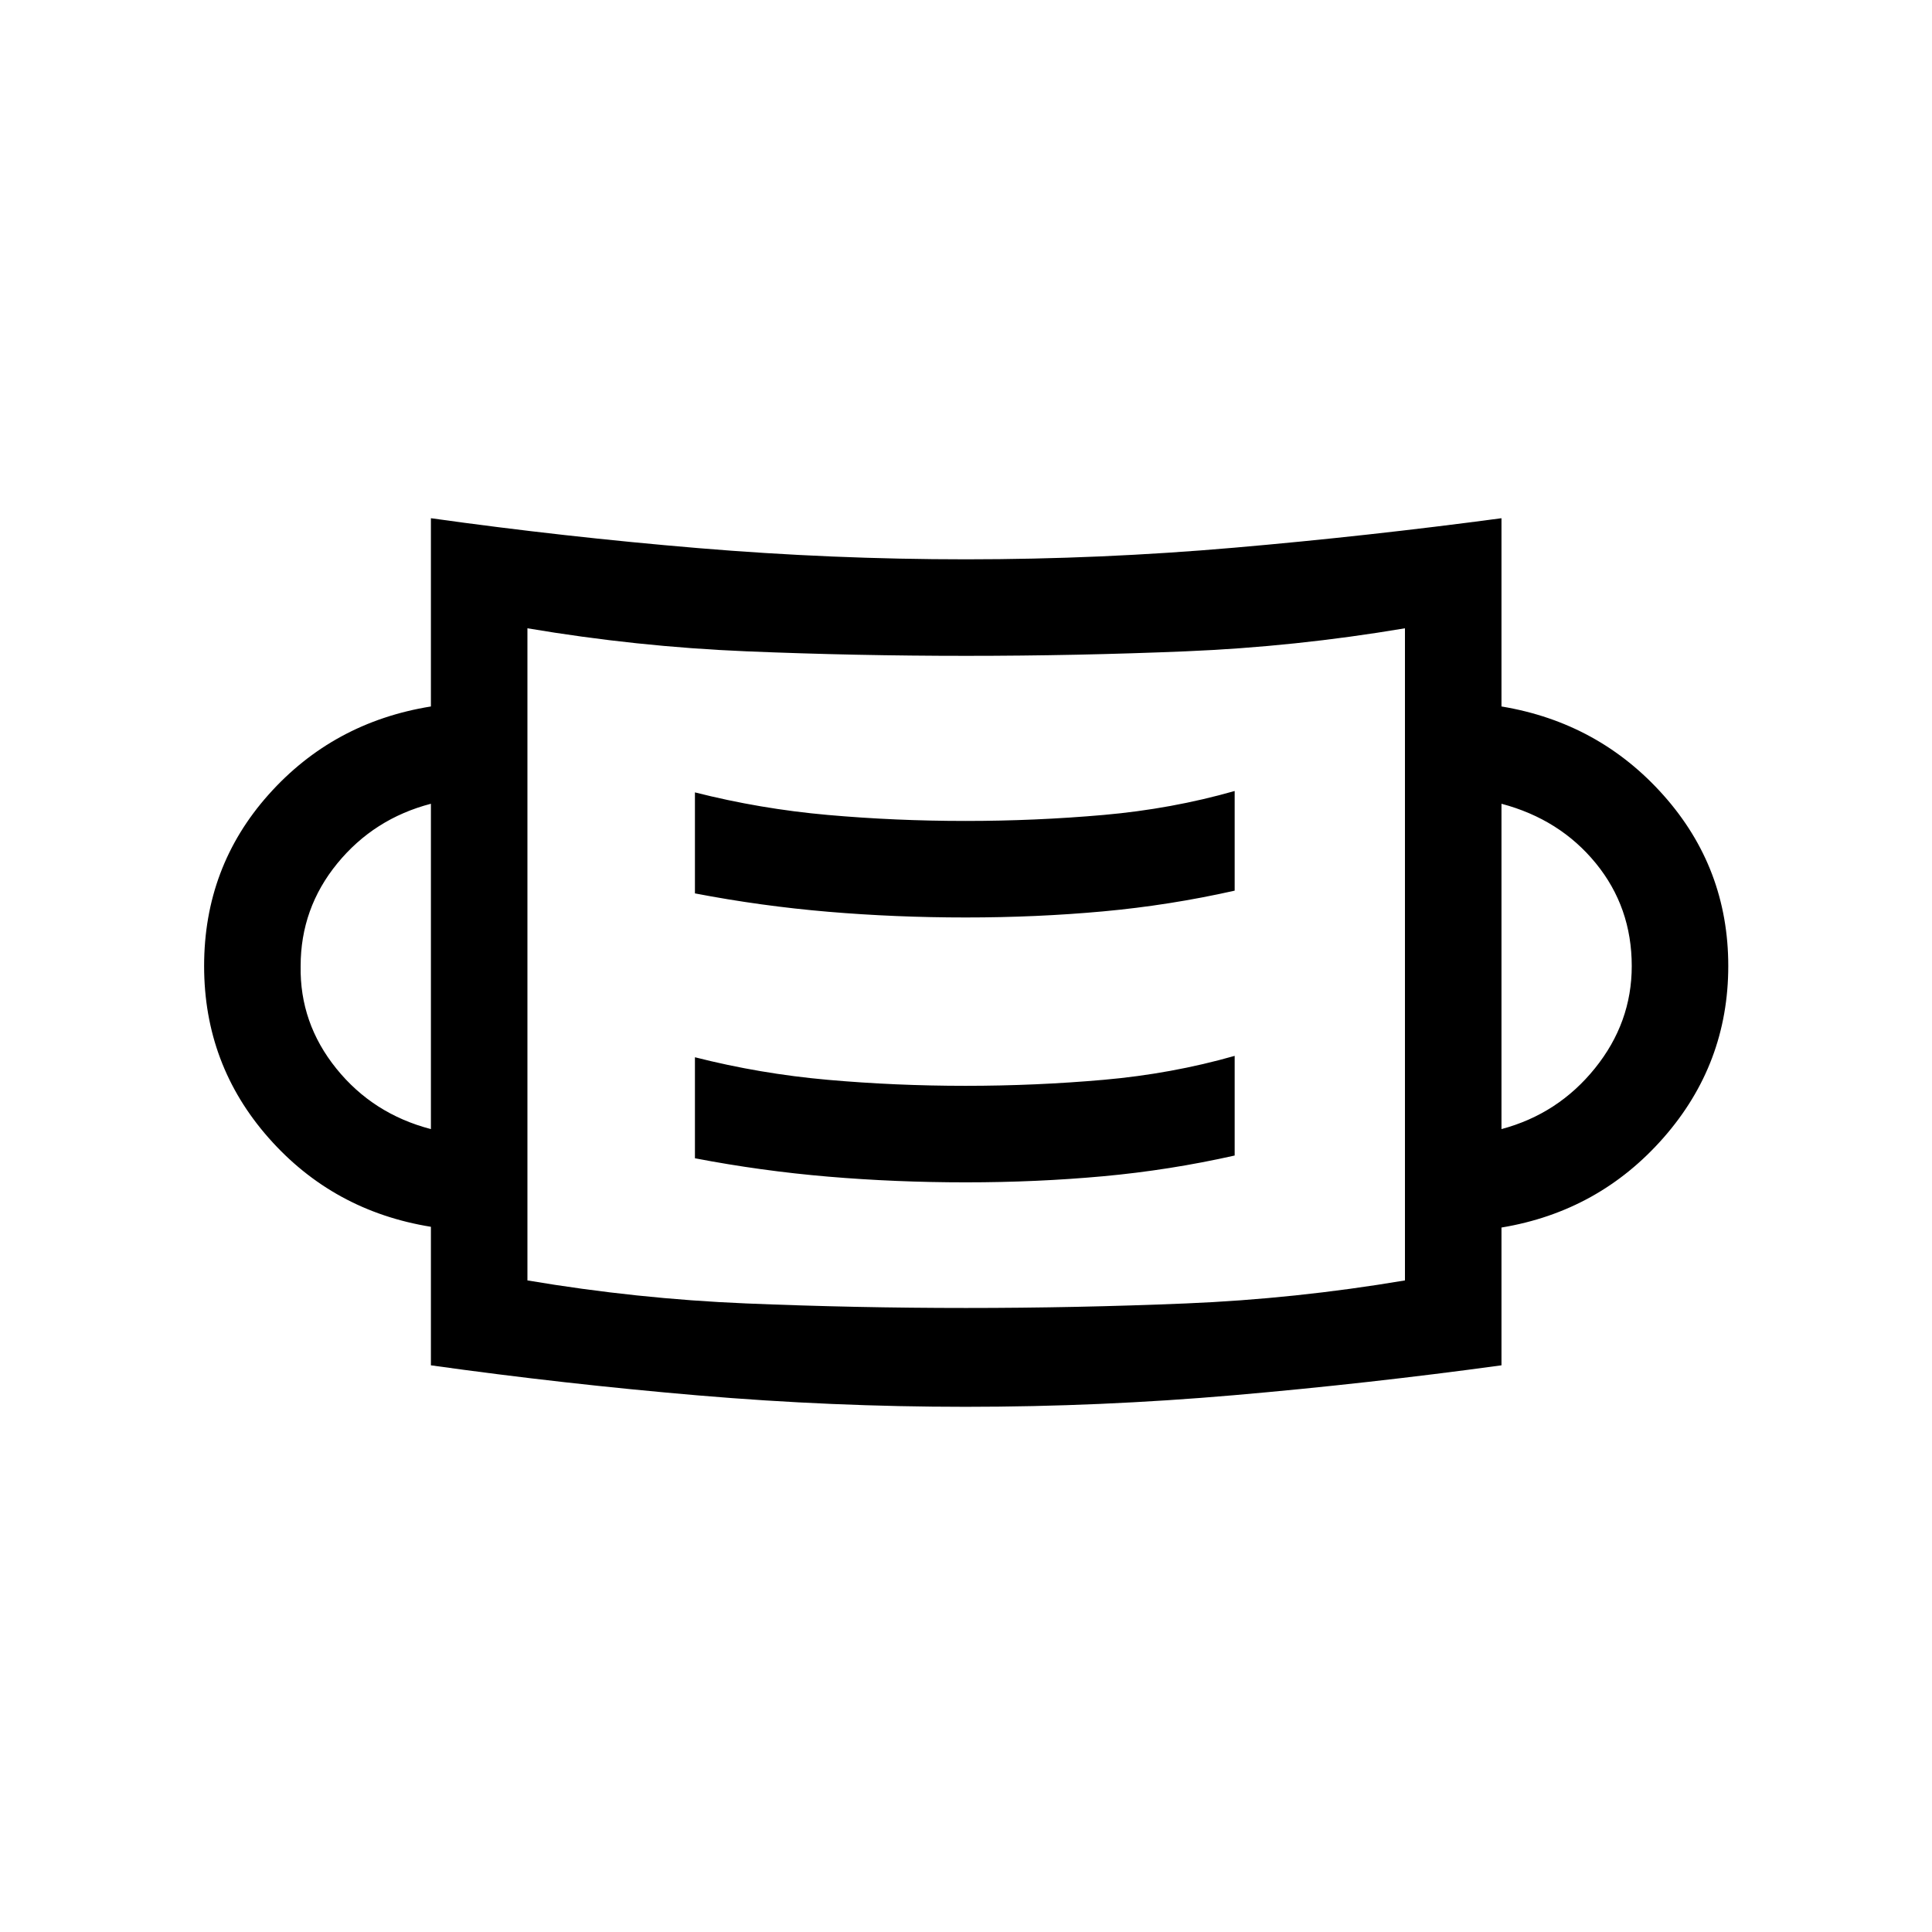 <svg xmlns="http://www.w3.org/2000/svg" height="20" viewBox="0 96 960 960" width="20"><path d="M479.949 795.037q-66.641 0-133.141-5.673-66.499-5.673-132.691-14.942v-68.835q-48.615-7.857-80.654-44.197-32.038-36.341-32.038-85.385 0-49.241 32.038-85.18 32.039-35.94 80.654-43.786v-93.537q66.192 9.269 132.743 14.846 66.551 5.576 133.191 5.576 66.641 0 133.141-5.769 66.499-5.769 132.884-14.653v93.537q48.422 8.039 80.557 44.176 32.134 36.137 32.134 84.785 0 48.648-32.134 85.285-32.135 36.637-80.557 44.673v68.464q-66.385 9.077-132.936 14.846t-133.191 5.769Zm.078-49.114q54.863 0 109.226-2.25 54.362-2.25 108.862-11.442V408.192q-54.5 9.193-108.862 11.443-54.363 2.25-109.226 2.25-54.862 0-109.225-2.25-54.362-2.25-108.725-11.443v324.039q54.363 9.192 108.725 11.442 54.363 2.25 109.225 2.25Zm-.143-62.424q35.193 0 68.212-3.019 33.019-3.019 65.403-10.305v-49.52q-31.303 8.923-65.138 11.903-33.836 2.981-68.625 2.981t-68.416-2.981q-33.627-2.98-66.012-11.211v50.191q32.885 6.308 66.304 9.134 33.42 2.827 68.272 2.827Zm-265.767-26.46V495.384q-28.308 7.384-46.52 29.653-18.212 22.268-18.212 50.985-.5 28.309 17.712 50.913 18.212 22.604 47.02 30.104Zm531.959 0q28.115-7.5 46.423-30.189 18.308-22.69 18.308-50.811 0-29.232-17.865-51.097-17.866-21.866-46.866-29.558v161.655ZM479.884 551.884q35.193 0 68.212-3.019 33.019-3.019 65.403-10.305v-49.521q-31.303 8.923-65.138 11.904-33.836 2.981-68.625 2.981t-68.416-2.981q-33.627-2.981-66.012-11.211v50.19q32.885 6.308 66.304 9.135 33.42 2.827 68.272 2.827ZM262.077 732.231V408.192v324.039Z"/></svg>